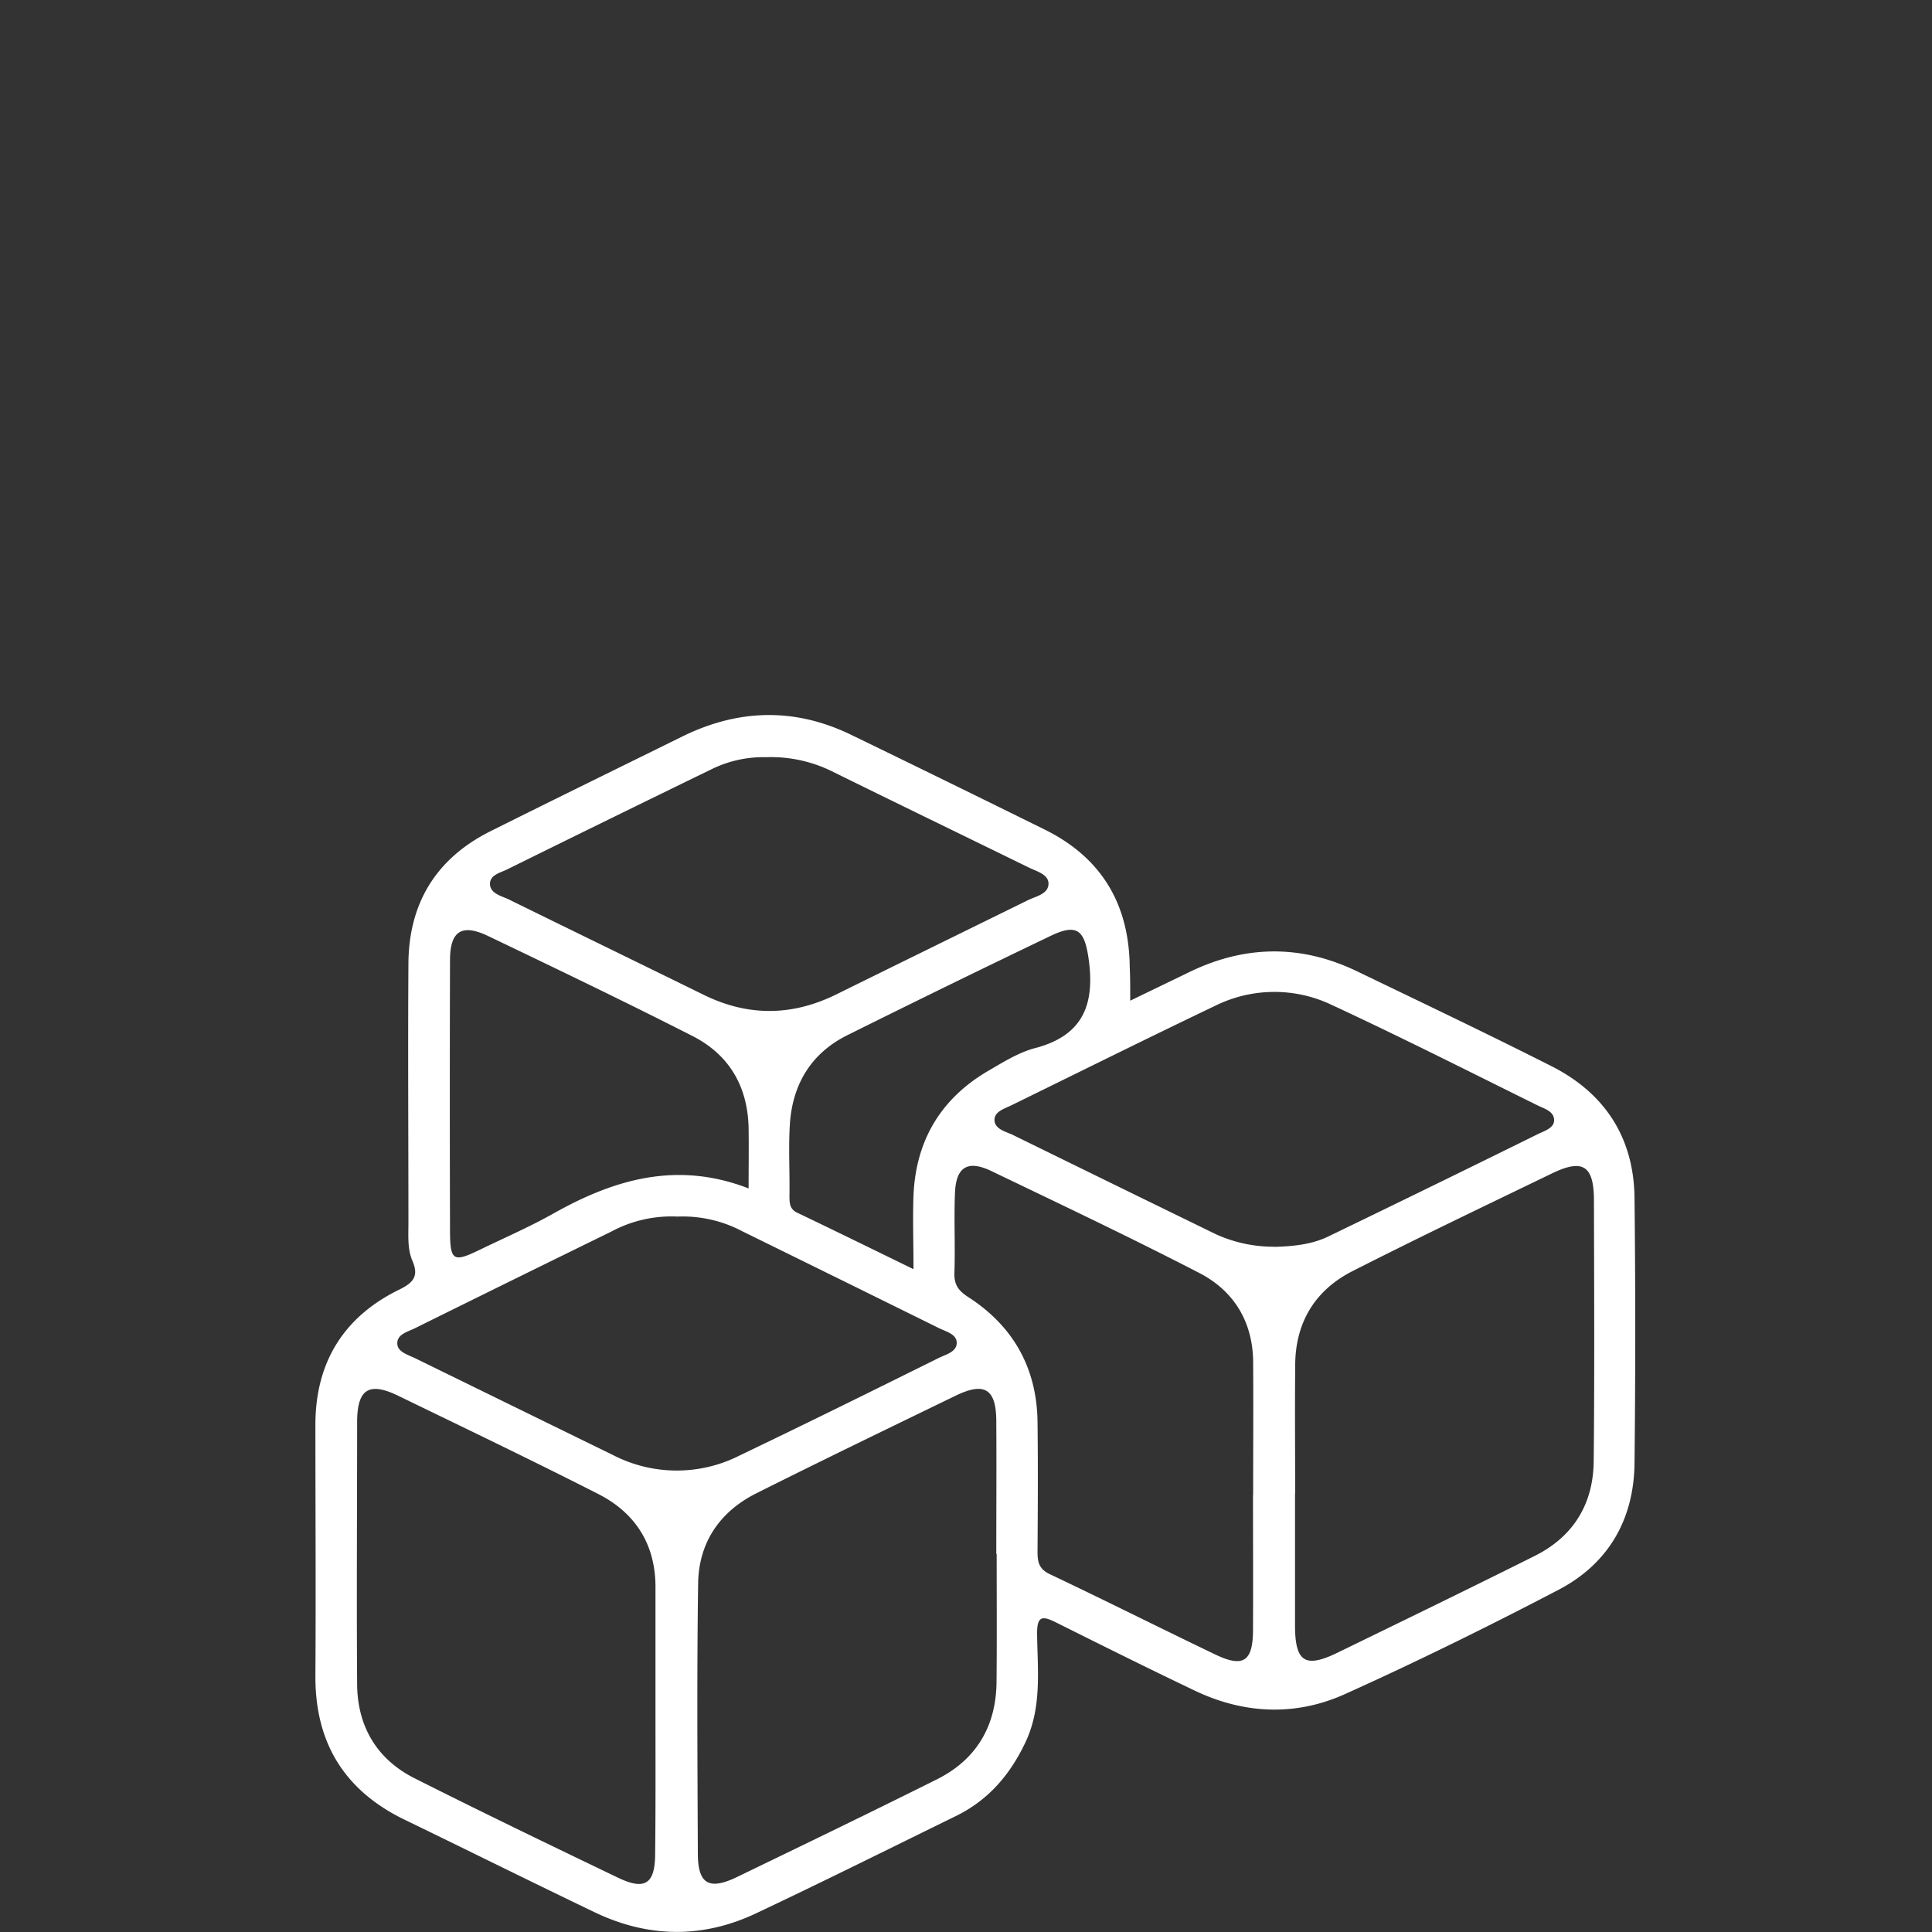 <svg id="Layer_1" data-name="Layer 1" xmlns="http://www.w3.org/2000/svg" viewBox="0 0 400 400"><rect x="0" y="0" width="400" height="400" fill="#333333" stroke="none"/><defs><style>.cls-1{fill:#fff;}</style></defs><title>cubed</title><path class="cls-1" d="M234,207.18c4.46-2.16,8.28-4,12.09-5.85,11.66-5.71,23.36-5.82,35-.17,13.4,6.46,26.84,12.86,40.11,19.57,11.07,5.6,17.08,14.81,17.21,27.3q.3,27.42,0,54.86c-.11,11.7-5.42,20.87-15.73,26.26-14.53,7.59-29.28,14.86-44.23,21.6-10.27,4.63-21,4.12-31.18-.77-9.55-4.55-19-9.27-28.49-14-2.88-1.44-4.11-1.61-4.06,2.39.1,7.46,1,15-2.35,22.22-3.18,6.79-7.72,12.11-14.5,15.42-13.78,6.75-27.51,13.6-41.37,20.14-11.06,5.22-22.29,5.06-33.33-.21-13.16-6.31-26.21-12.8-39.32-19.15-12.45-6-18.59-15.86-18.55-29.73.11-17.37,0-34.73,0-52.09,0-12.88,5.85-22.37,17.42-28,2.92-1.43,4-2.82,2.68-5.9-1.06-2.46-.84-5.12-.84-7.73,0-18-.12-36,0-53.94.1-12.47,5.79-21.71,17-27.31,13.17-6.58,26.41-13.05,39.61-19.56,11.61-5.74,23.3-6.08,35-.42q20.1,9.75,40.14,19.65c11.75,5.81,17.46,15.44,17.59,28.46C234,202.31,234,204.41,234,207.18Zm34.12,102.07v27.19c0,7.66,2.06,9,8.78,5.74,13.64-6.64,27.3-13.27,40.88-20.06,8-4,12.1-10.77,12.18-19.62.18-18,.09-35.94.05-53.94,0-7.24-2.3-8.71-8.68-5.62-13.8,6.67-27.63,13.28-41.3,20.23-7.74,3.93-11.8,10.58-11.87,19.33C268.07,291.42,268.15,300.34,268.15,309.25ZM135.71,355.78v-27.2c0-8.84-4.16-15.36-11.88-19.28-13.66-6.95-27.49-13.58-41.3-20.28-6.13-3-8.57-1.45-8.59,5.37,0,18.12-.13,36.24,0,54.38.08,8.67,4.08,15.45,11.85,19.38,14,7.06,28.06,13.83,42.15,20.6,5.57,2.68,7.66,1.31,7.7-4.84C135.75,374.52,135.71,365.15,135.71,355.78Zm70.64-34.06h-.08c0-9.22.06-18.44,0-27.65-.06-6.52-2.46-8-8.43-5.1-13.79,6.69-27.6,13.36-41.3,20.23-7.58,3.81-11.93,10.28-12,18.77-.27,18.54-.14,37.17-.06,55.77,0,6.34,2.32,7.68,8.14,4.86,13.81-6.68,27.62-13.35,41.3-20.18,8.18-4.06,12.26-10.95,12.4-20C206.41,339.54,206.35,330.63,206.35,321.72Zm53.1-12.15c0-9.23.06-18.45,0-27.67-.09-8.27-4-14.65-11.14-18.34-14.17-7.32-28.6-14.16-43-21.08-4.93-2.37-7.36-.93-7.59,4.47s.07,11.08-.12,16.6c-.08,2.53.9,3.73,2.95,5.05,9.27,6,14.14,14.71,14.26,25.84.11,8.91.06,17.83,0,26.74,0,2.13.22,3.63,2.53,4.73,11.51,5.45,22.88,11.18,34.37,16.68,5.66,2.7,7.66,1.38,7.71-4.91.05-9.36,0-18.74,0-28.11Zm4.36-51.42c3.85-.11,7.71-.46,11.22-2.16q21.72-10.5,43.36-21.18c1.34-.66,3.32-1.23,3.37-2.81.07-1.92-2.06-2.47-3.52-3.19-14.16-7-28.23-14.12-42.53-20.76a27.57,27.57,0,0,0-24.08.17c-14.11,6.74-28.1,13.7-42.15,20.58-1.47.74-3.65,1.31-3.58,3.13s2.23,2.33,3.71,3q21.07,10.34,42.14,20.61a28.82,28.82,0,0,0,12.05,2.58ZM158.59,156.77a24.26,24.26,0,0,0-11,2.36Q126.27,169.5,105,180c-1.43.71-3.68,1.15-3.55,3.15.14,1.83,2.28,2.33,3.75,3,13.49,6.63,27,13.19,40.52,19.83,9.19,4.51,18.31,4.4,27.45-.11,13.21-6.52,26.44-13,39.62-19.48,1.68-.84,4.34-1.27,4.29-3.52-.06-1.87-2.48-2.47-4.12-3.28-13.64-6.67-27.3-13.29-40.92-20A28.61,28.61,0,0,0,158.59,156.77Zm-18.3,95.11A26.28,26.28,0,0,0,126.54,255q-20.24,9.9-40.42,19.89c-1.61.84-4,1.3-3.86,3.37.09,1.68,2.31,2.27,3.8,3q20.41,10,40.87,20a28.75,28.75,0,0,0,26.17.1c13.82-6.62,27.55-13.41,41.3-20.23,1.45-.71,3.65-1.23,3.68-3.07s-2.18-2.35-3.65-3.07Q174,264.9,153.6,254.88A26.29,26.29,0,0,0,140.29,251.88Zm14.7-5.83c0-4.53.06-8.48,0-12.42-.15-8.56-3.92-15.17-11.49-19.07-14.06-7.16-28.31-14-42.53-20.81-5.36-2.53-7.78-1-7.8,5q-.08,27.88,0,55.74c0,6.7.59,7,6.54,4.08,5-2.42,10.05-4.61,14.84-7.31,12.64-7.12,25.66-10.94,40.44-5.21Zm34.14,16.72c0-5.6-.18-10.47,0-15.31.5-11.46,5.76-20.16,15.71-25.89,3-1.75,6.15-3.71,9.5-4.58,9.88-2.6,12.36-9,11.06-18.39-.85-6-2.35-7.5-7.93-4.81q-21.12,10.13-42.14,20.59c-7.47,3.75-11.29,10.22-11.8,18.46-.3,4.9,0,9.82-.08,14.73,0,1.42,0,2.73,1.57,3.49,7.87,3.77,15.67,7.59,24.11,11.71Z"/></svg>